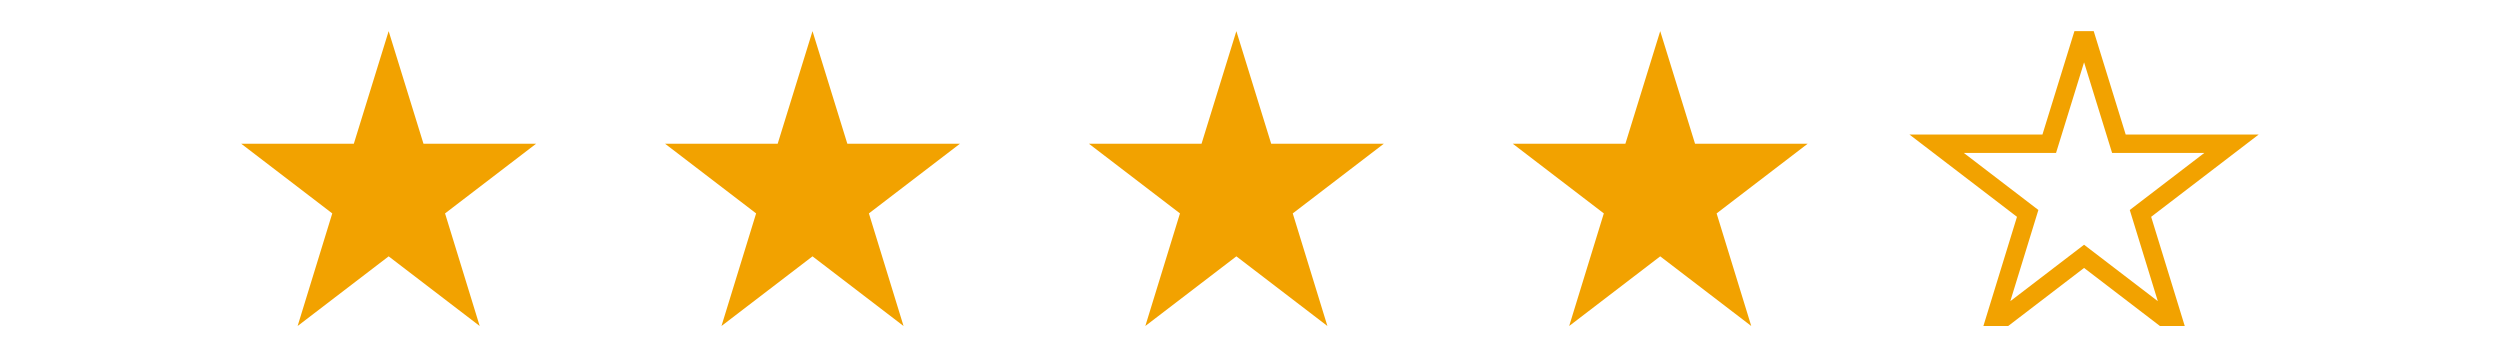 <svg xmlns="http://www.w3.org/2000/svg" xmlns:xlink="http://www.w3.org/1999/xlink"  width="114" height="16" viewBox="0 0 109.48 19.04"><defs><style>.cls-1,.cls-4{fill:none;}.cls-2{clip-path:url(#clip-path);}.cls-3{fill:#f2a200;}.cls-4{stroke:#f2a200;stroke-miterlimit:10;}</style><clipPath id="clip-path" transform="translate(0 1.69)"><rect class="cls-1" width="114" height="16"/></clipPath></defs><g id="圖層_2" data-name="圖層 2"><g id="圖層_1-2" data-name="圖層 1"><g class="cls-2"><g id="stars"><g id="star"><path id="Polygon_1" data-name="Polygon 1" class="cls-3" d="M8,0,9.89,6.11H16L11.06,9.89,12.94,16,8,12.22,3.06,16,4.94,9.89,0,6.11H6.11Z" transform="translate(0 1.69)"/></g><g id="star-2"><path id="Polygon_1-2" data-name="Polygon 1-2" class="cls-3" d="M31,0l1.89,6.11H39L34.06,9.89,35.94,16,31,12.22,26.06,16l1.88-6.11L23,6.11h6.11Z" transform="translate(0 1.69)"/></g><g id="star-3"><path id="Polygon_1-3" data-name="Polygon 1-3" class="cls-3" d="M54,0l1.89,6.11H62L57.06,9.89,58.94,16,54,12.22,49.06,16l1.88-6.11L46,6.11h6.11Z" transform="translate(0 1.69)"/></g><g id="star-4"><path id="Polygon_1-4" data-name="Polygon 1-4" class="cls-3" d="M77,0l1.89,6.11H85L80.06,9.89,81.94,16,77,12.22,72.06,16l1.88-6.11L69,6.11h6.11Z" transform="translate(0 1.69)"/></g><g id="star-5"><path id="Polygon_1-5" data-name="Polygon 1-5" class="cls-4" d="M100,0l1.89,6.11H108l-4.94,3.78L104.94,16,100,12.22,95.06,16l1.88-6.11L92,6.11h6.11Z" transform="translate(0 1.69)"/></g></g></g></g></g></svg>